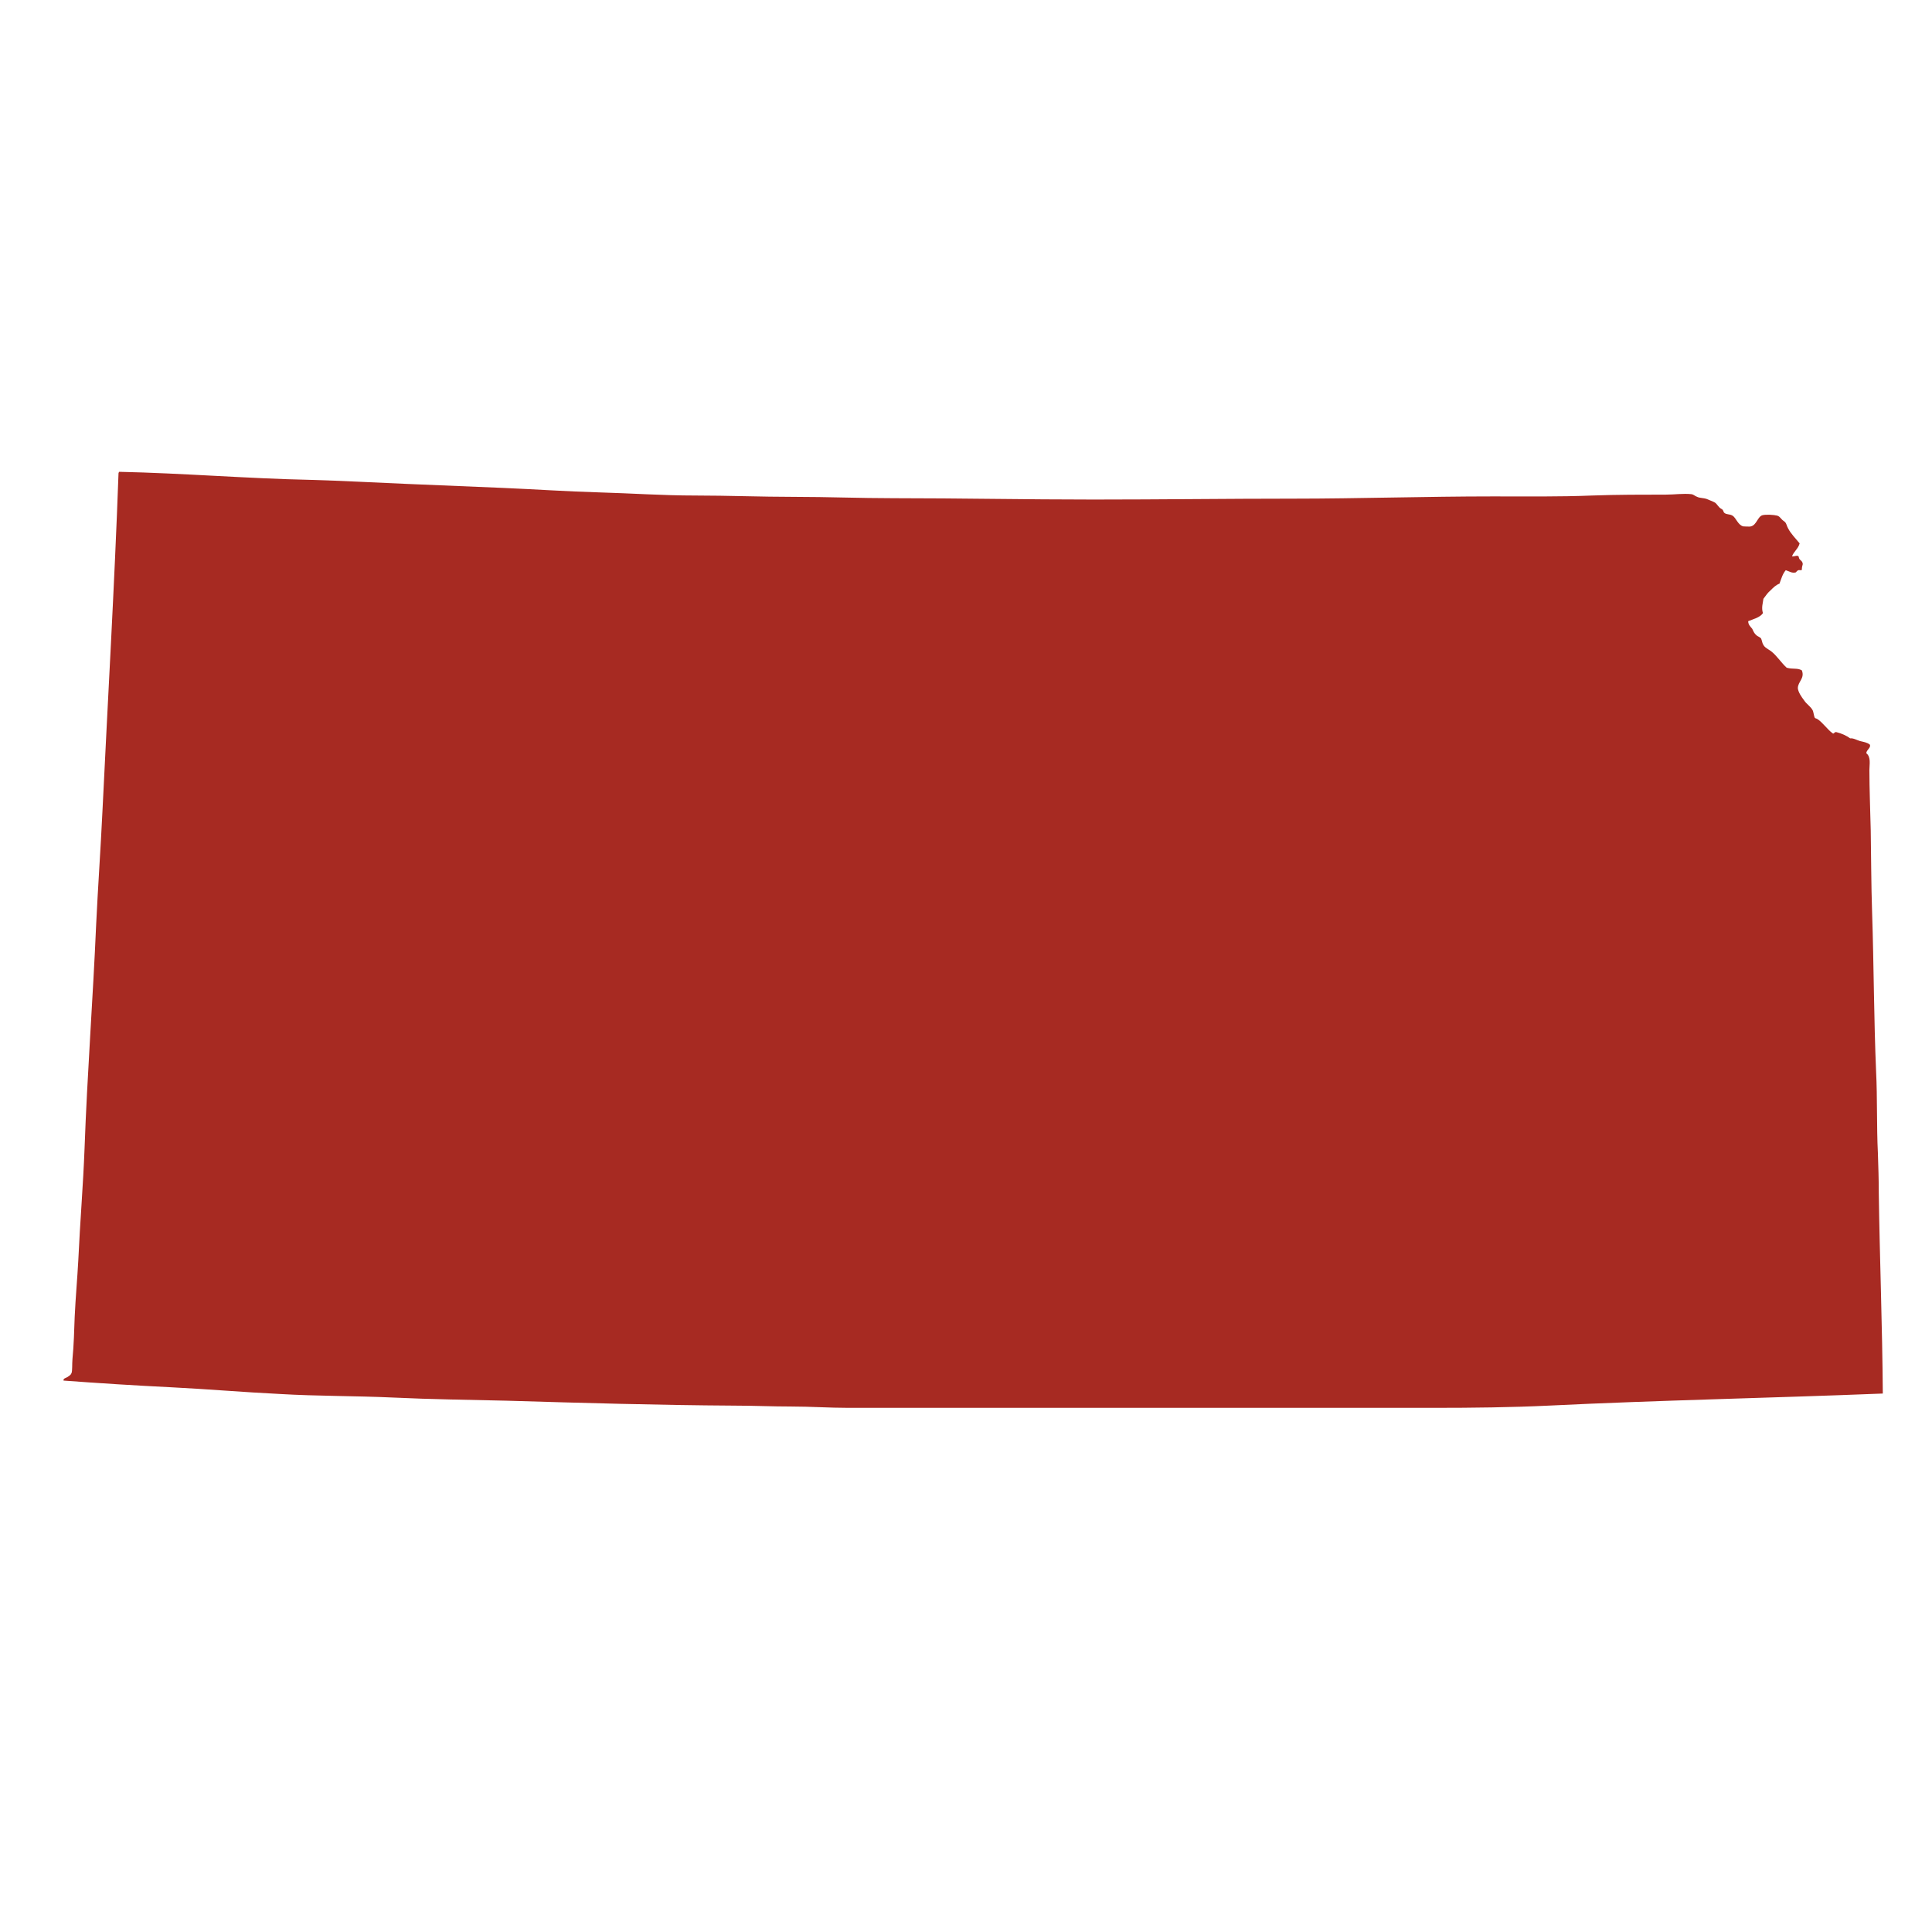 <svg enable-background="new 0 0 432 432" viewBox="0 0 432 432" xmlns="http://www.w3.org/2000/svg"><path clip-rule="evenodd" d="m62.6 311.7c8.4.5 16.9.4 25.4.8 8.4.4 16.8.5 25.3.7 16.8.5 33.8 1 50.8 1.1 4.3 0 8.5.2 12.8.2s8.5.3 12.8.3h130.9c8.8 0 17.3-.1 25.7-.5 24.5-1.2 49.7-1.7 74.7-2.7-.1-14.9-.7-30.5-.9-44.8 0-3-.1-6-.2-9-.3-6-.1-12.2-.4-18.2-.5-11.7-.5-23.8-.9-35.8-.2-5.9-.2-12-.3-18.1-.1-4.5-.3-9.2-.3-13.5 0-1.3.4-2.9-.7-3.8.1-.8 1.1-1.2.8-1.9-.6-.5-1.4-.6-2.2-.8-.7-.2-1.5-.7-2.2-.6-.8-.6-1.9-1.1-3.1-1.4-.5-.1-.5.6-.9.2-1-.7-2.2-2.4-3.3-3.1-.3-.2-.4-.1-.6-.3-.2-.3-.3-1.4-.5-1.7-.4-.8-1.4-1.4-1.9-2.2-.6-.8-1.3-1.8-1.4-2.7 0-1.5 1.6-2.2.9-4-1-.6-2-.2-3.4-.6-1.3-1.2-2.2-2.7-3.5-3.7-1-.7-1.5-.8-1.9-1.8-.1-.3-.2-.8-.3-1-.3-.4-.8-.5-1-.7-.6-.5-.7-.9-1-1.5-.4-.5-.9-.9-.9-1.7 1.2-.5 2.6-.8 3.3-1.8-.4-1.2 0-2.3.1-3.2.5-.7 1-1.4 1.6-1.9.6-.6 1.2-1.2 2-1.5.4-1.1.7-2.2 1.4-3 .9.3 1.4.7 2.2.5.1 0 .3-.4.6-.5s.9.2.8-.3c0-.5.2-.9.2-1.1-.1-.9-.8-.7-.9-1.6-.2-.5-1 0-1.5-.1.4-1.1 1.4-1.7 1.7-2.9-.9-1.1-2-2.2-2.6-3.4-.3-.5-.3-1-.7-1.4-.2-.2-.6-.4-.8-.7-.4-.4-.4-.5-.9-.7-.8-.2-2.5-.3-3.3-.1-1.1.3-1.3 2.2-2.6 2.5-.2.1-1.6 0-1.7 0-1.2-.3-1.6-1.9-2.4-2.4-.7-.4-1.3-.2-1.8-.6-.2-.1-.2-.4-.4-.7-.2-.2-.5-.3-.7-.5-.4-.4-.7-.9-1-1.1s-1.6-.7-1.8-.8c-.8-.3-1.6-.2-2.2-.5-.6-.2-.7-.5-1.3-.6-1.8-.2-3.8.1-5.7.1-5.2 0-11 0-16.5.2-7.3.3-15 .2-22.3.2-14.7 0-30.1.5-44.4.5-15 0-30 .2-44.8.2-15 0-30-.3-44.7-.3-7.4 0-14.8-.3-22.2-.3s-14.8-.3-22.2-.3c-7.2 0-14.3-.5-21.4-.7-7.2-.2-14.4-.7-21.5-1-7.2-.3-14.4-.6-21.6-.9s-14.3-.7-21.4-.9c-14.3-.3-28.6-1.5-42.8-1.8-.2 0-.1.2-.2.3-.9 25.2-2.4 50.7-3.6 75.7-.4 8.4-1 16.8-1.4 25.2-.7 16.4-2 33.4-2.6 50.2-.3 8-1 16.3-1.4 25-.2 3.8-.6 8.2-.8 12.5-.1 2.9-.2 6.5-.5 9.5-.1 1.2 0 2.5-.2 3.1-.2.5-.5.6-.9.9-.3.2-1 .3-.9.8 8 .6 16 1.1 24.1 1.5 8 .4 16.1 1.1 24.3 1.5z" fill="#a72a22" fill-rule="evenodd"/></svg>